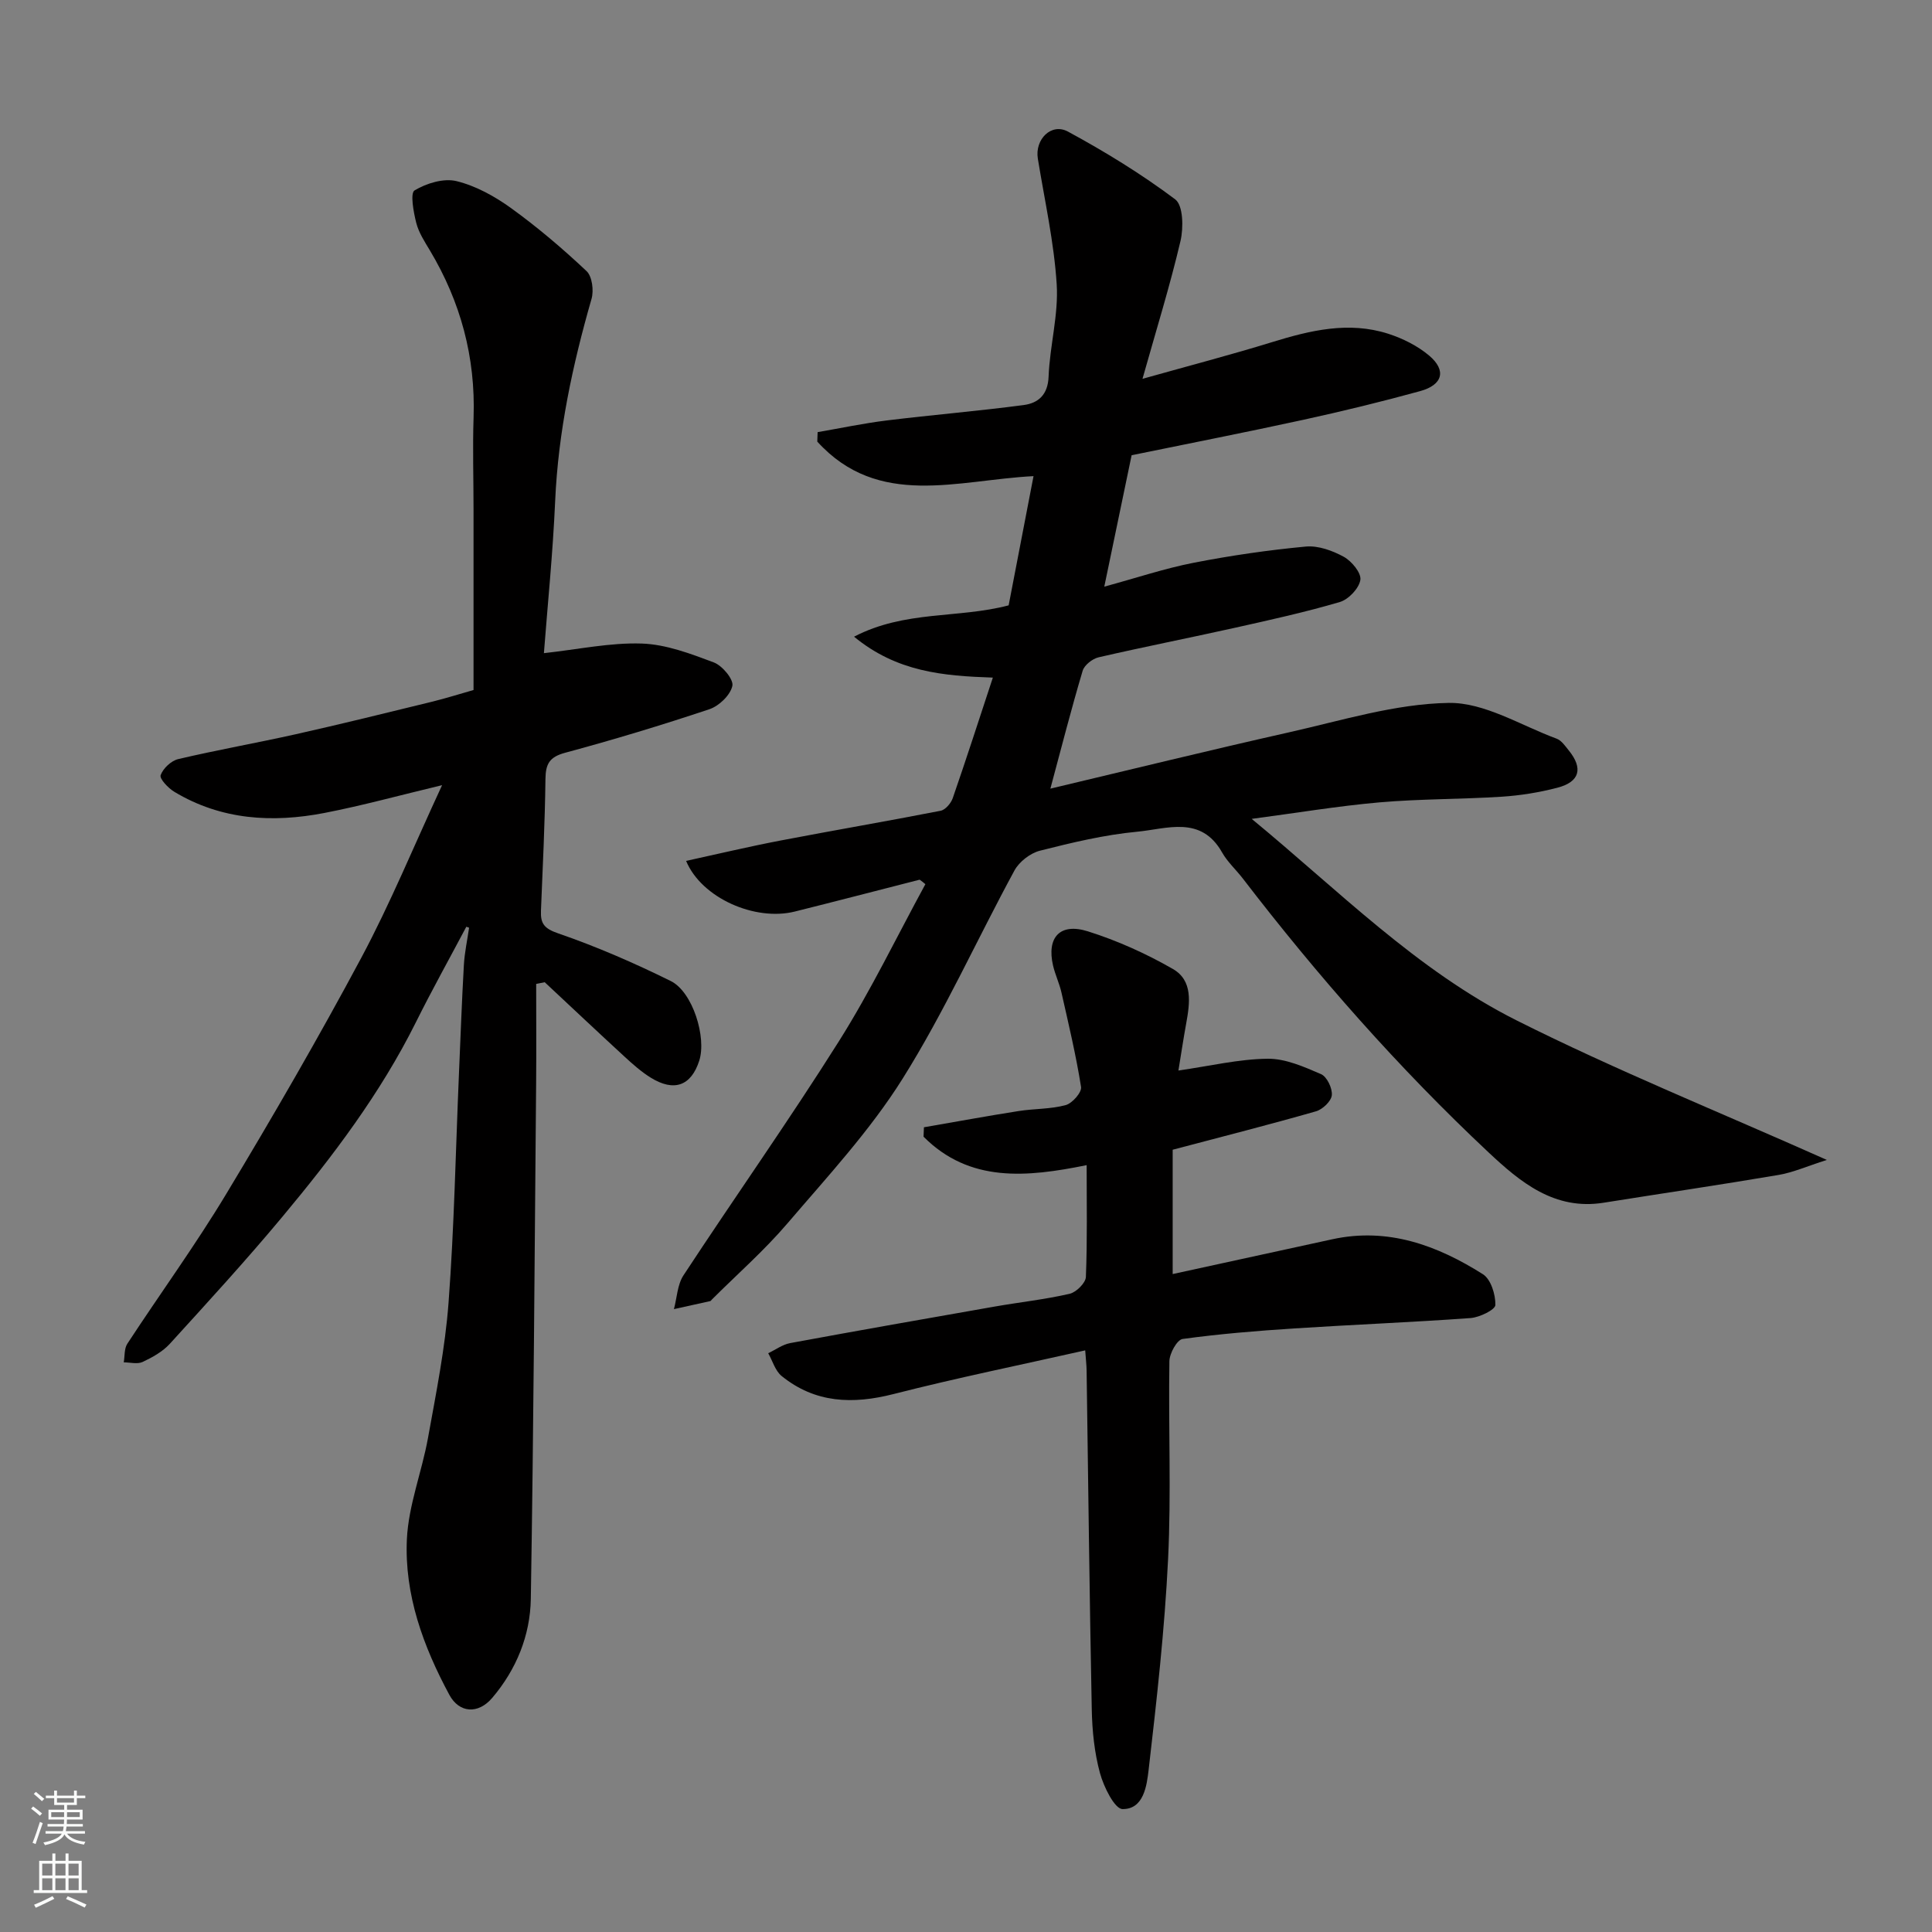 <svg enable-background="new 0 0 400 400" viewBox="0 0 400 400" xmlns="http://www.w3.org/2000/svg"><rect x="0" y="0" width="400" height="400" fill="#808080" stroke="none"/><g fill="#010000"><path d="m190.4 182.13c-8.62 2.2-17.23 4.45-25.86 6.6-8.21 2.04-19.28-2.78-22.49-10.49 6.61-1.44 13.03-2.97 19.51-4.21 11.05-2.12 22.14-4.01 33.18-6.17.99-.19 2.15-1.55 2.52-2.62 2.81-8.12 5.45-16.3 8.3-24.95-10.34-.35-19.86-1.17-28.74-8.47 10.58-5.5 21.52-3.73 32.01-6.49 1.66-8.61 3.4-17.64 5.15-26.75-15.71.79-32.1 6.79-44.77-7.15.02-.65.04-1.31.07-1.96 4.77-.82 9.51-1.83 14.31-2.42 9.44-1.16 18.93-1.94 28.36-3.19 3-.4 5.01-2.11 5.15-5.89.25-6.38 2.07-12.79 1.68-19.08-.55-8.74-2.5-17.38-3.91-26.06-.64-3.96 2.78-7.46 6.25-5.58 7.69 4.17 15.21 8.78 22.2 14.03 1.65 1.24 1.73 5.87 1.09 8.61-2.17 9.25-5 18.35-7.87 28.54 9.76-2.74 18.34-4.98 26.81-7.59 7.94-2.45 15.89-4.36 24.07-1.74 3.01.97 6.07 2.5 8.47 4.52 3.62 3.06 2.84 6.07-1.88 7.36-7.99 2.2-16.05 4.16-24.15 5.93-11.77 2.57-23.59 4.88-35.57 7.34-1.82 8.76-3.63 17.46-5.66 27.21 6.73-1.83 12.53-3.78 18.48-4.94 7.68-1.5 15.46-2.63 23.24-3.36 2.57-.24 5.53.84 7.87 2.12 1.63.9 3.65 3.34 3.43 4.78-.27 1.75-2.45 4.05-4.25 4.58-7.17 2.11-14.49 3.72-21.79 5.35-9.38 2.09-18.81 3.94-28.16 6.1-1.28.3-2.95 1.61-3.3 2.79-2.35 7.89-4.39 15.88-6.68 24.4 16.56-3.93 32.95-7.96 49.41-11.66 10.96-2.46 22-5.91 33.05-6.09 7.42-.12 14.94 4.67 22.37 7.41.99.37 1.76 1.52 2.49 2.42 3.02 3.72 2.29 6.52-2.35 7.73-3.76.98-7.66 1.61-11.53 1.86-8.42.54-16.89.44-25.29 1.17-8.64.76-17.23 2.2-26.47 3.42 17.89 14.72 34.17 31.34 54.86 41.73 20.42 10.25 41.67 18.83 64.22 28.88-4.13 1.31-6.97 2.59-9.94 3.1-12.07 2.05-24.18 3.83-36.27 5.76-10.19 1.63-17.27-4.27-23.83-10.42-18.58-17.43-35.37-36.51-50.89-56.72-1.4-1.82-3.17-3.41-4.28-5.38-4.37-7.75-11.47-4.86-17.6-4.29-6.78.64-13.49 2.25-20.12 3.93-2 .51-4.27 2.27-5.26 4.08-7.79 14.34-14.51 29.32-23.16 43.11-6.74 10.75-15.55 20.26-23.85 29.97-4.79 5.61-10.39 10.52-15.63 15.75-.12.12-.22.31-.36.34-2.5.56-5 1.11-7.51 1.66.63-2.35.71-5.07 1.98-7 10.65-16.23 21.87-32.09 32.21-48.51 6.57-10.43 11.96-21.62 17.87-32.47-.35-.32-.77-.63-1.19-.93z"/><path d="m96.55 191.87c-3.49 6.59-7.12 13.1-10.44 19.77-7.34 14.74-17.2 27.76-27.67 40.31-7.49 8.99-15.4 17.62-23.28 26.27-1.49 1.63-3.61 2.81-5.64 3.76-1.07.5-2.59.08-3.9.08.23-1.3.08-2.84.74-3.85 6.79-10.38 14.11-20.43 20.5-31.05 9.68-16.07 19.09-32.32 27.94-48.86 6.02-11.26 10.88-23.14 16.73-35.74-8.9 2.13-16.56 4.24-24.34 5.75-10.79 2.09-21.38 1.47-31.09-4.37-1.27-.76-3.11-2.71-2.84-3.45.5-1.4 2.18-2.99 3.65-3.33 8.07-1.9 16.26-3.34 24.35-5.15 9.36-2.1 18.68-4.4 28-6.68 3.15-.77 6.25-1.76 8.78-2.47 0-12.64 0-25.04 0-37.45 0-6.33-.2-12.67.01-18.99.42-12.46-2.68-23.93-9.05-34.58-1.09-1.82-2.31-3.69-2.82-5.7-.57-2.24-1.28-6.16-.35-6.72 2.46-1.48 6.03-2.57 8.69-1.92 3.99.98 7.9 3.14 11.28 5.58 5.5 3.97 10.7 8.4 15.64 13.05 1.16 1.09 1.53 4.02 1.03 5.75-3.94 13.71-6.9 27.54-7.53 41.86-.48 10.85-1.58 21.67-2.33 31.49 7.13-.78 13.73-2.21 20.27-1.99 5.03.17 10.1 2.1 14.91 3.91 1.76.66 4.13 3.52 3.84 4.85-.41 1.91-2.75 4.16-4.74 4.83-9.86 3.3-19.83 6.31-29.88 9.02-3.23.87-4.04 2.28-4.08 5.42-.11 9.1-.56 18.19-.93 27.29-.11 2.65.66 3.69 3.58 4.69 7.96 2.74 15.74 6.13 23.29 9.86 4.56 2.25 7.45 11.69 5.9 16.5-1.68 5.21-5.22 6.51-10.07 3.49-1.93-1.2-3.68-2.75-5.36-4.3-5.56-5.11-11.05-10.29-16.56-15.44-.59.12-1.18.24-1.77.35 0 6.84.05 13.69-.01 20.53-.31 35.59-.52 71.18-1.1 106.77-.12 7.58-2.99 14.65-8 20.53-2.91 3.42-6.83 3.13-8.86-.63-5.42-10.05-9.33-20.76-8.8-32.22.33-7.04 3.1-13.94 4.37-20.97 1.68-9.31 3.56-18.65 4.26-28.05 1.17-15.66 1.47-31.39 2.14-47.09.33-7.6.6-15.2 1.03-22.8.15-2.58.71-5.14 1.08-7.71-.19-.06-.38-.13-.57-.2z"/><path d="m191.29 233.39c6.54-1.13 13.06-2.33 19.61-3.36 3.24-.51 6.61-.38 9.74-1.23 1.36-.37 3.36-2.64 3.18-3.76-1.04-6.57-2.59-13.06-4.06-19.56-.43-1.89-1.3-3.69-1.74-5.58-1.34-5.8 1.41-8.9 7.2-7.08 6.1 1.92 12.07 4.61 17.62 7.8 4.16 2.39 3.52 7.02 2.76 11.21-.6 3.28-1.09 6.59-1.62 9.81 6.55-.94 12.49-2.37 18.45-2.44 3.7-.05 7.56 1.67 11.08 3.19 1.22.53 2.37 2.94 2.23 4.36-.12 1.25-1.92 2.95-3.29 3.34-9.53 2.73-19.14 5.17-29.66 7.95v25.74c10.81-2.36 21.92-4.78 33.03-7.2 11.54-2.52 21.73 1.25 31.21 7.24 1.64 1.04 2.62 4.21 2.57 6.37-.02.97-3.26 2.56-5.13 2.7-12.18.88-24.38 1.36-36.56 2.15-7.71.5-15.42 1.13-23.07 2.18-1.14.16-2.7 2.98-2.73 4.59-.22 13.66.4 27.34-.27 40.97-.71 14.59-2.35 29.14-4.03 43.65-.38 3.26-1.01 8.17-5.4 8.12-1.64-.02-3.9-4.61-4.67-7.44-1.15-4.22-1.61-8.72-1.7-13.11-.47-23.42-.73-46.85-1.07-70.27-.02-1.15-.16-2.29-.29-4.15-13.42 3.02-26.63 5.71-39.67 9.04-8.46 2.16-16.23 1.9-23.18-3.73-1.33-1.08-1.87-3.12-2.78-4.72 1.52-.72 2.97-1.81 4.57-2.1 14.11-2.61 28.24-5.09 42.38-7.57 5.15-.9 10.36-1.46 15.44-2.63 1.37-.31 3.32-2.23 3.38-3.48.31-7.63.16-15.29.16-23.16-12.41 2.52-24.24 3.68-33.77-5.89.04-.65.06-1.3.08-1.95z"/></g><path d="m6.44 374.46.42-.45c.65.47 1.27.95 1.85 1.44l-.45.49c-.65-.56-1.25-1.06-1.82-1.48m.93 7.33-.63-.26c.55-1.36 1.05-2.8 1.52-4.33.19.1.38.19.59.27-.46 1.29-.95 2.73-1.48 4.32m-.38-10.38.44-.42c.43.34 1.01.82 1.74 1.44l-.49.49c-.53-.51-1.09-1.01-1.69-1.51m2.5.35h1.72v-1.04h.59v1.04h3.52v-1.04h.59v1.04h1.75v.53h-1.75v1.42h-2.03v.97h3.22v2.03h-3.24c0 .35-.01.66-.03.93h3.32v.53h-3.37c-.03.27-.08.58-.15.94h3.96v.53h-3.71c.67.92 1.93 1.48 3.79 1.68-.13.24-.23.44-.29.59-2.13-.38-3.48-1.08-4.04-2.12-.43.97-1.77 1.72-4.03 2.23-.09-.19-.2-.37-.33-.55 2.1-.42 3.37-1.03 3.81-1.83h-3.36v-.53h3.58c.08-.29.13-.61.16-.94h-3.33v-.53h3.39c.02-.27.04-.58.04-.93h-3.23v-2.03h3.25v-.97h-2.07v-1.42h-1.73zm1.12 3.44v1h2.65c.01-.3.02-.44.01-.4v-.25-.35zm1.19-2h3.52v-.91h-3.52zm4.71 2h-2.63v.59c0 .15-.01.28-.01.4h2.64z" fill="#fafbfa"/><path d="m13.56 383.74h.63v1.52h2.72v6.07h1.13v.6h-11.06v-.6h1.13v-6.07h2.73v-1.52h.63v1.52h2.1v-1.52zm-2.69 8.83.38.56c-1.24.63-2.53 1.25-3.85 1.85-.1-.21-.21-.42-.34-.63 1.36-.55 2.63-1.15 3.81-1.78m-2.13-4.27h2.1v-2.45h-2.1zm0 3.04h2.1v-2.46h-2.1zm2.72-3.04h2.1v-2.45h-2.1zm0 3.04h2.1v-2.46h-2.1zm6.07 3.6c-1.41-.71-2.7-1.3-3.86-1.78l.35-.56c1.45.62 2.75 1.19 3.88 1.72zm-1.25-9.09h-2.1v2.45h2.1zm-2.09 5.49h2.1v-2.46h-2.1z" fill="#fafbfa"/></svg>